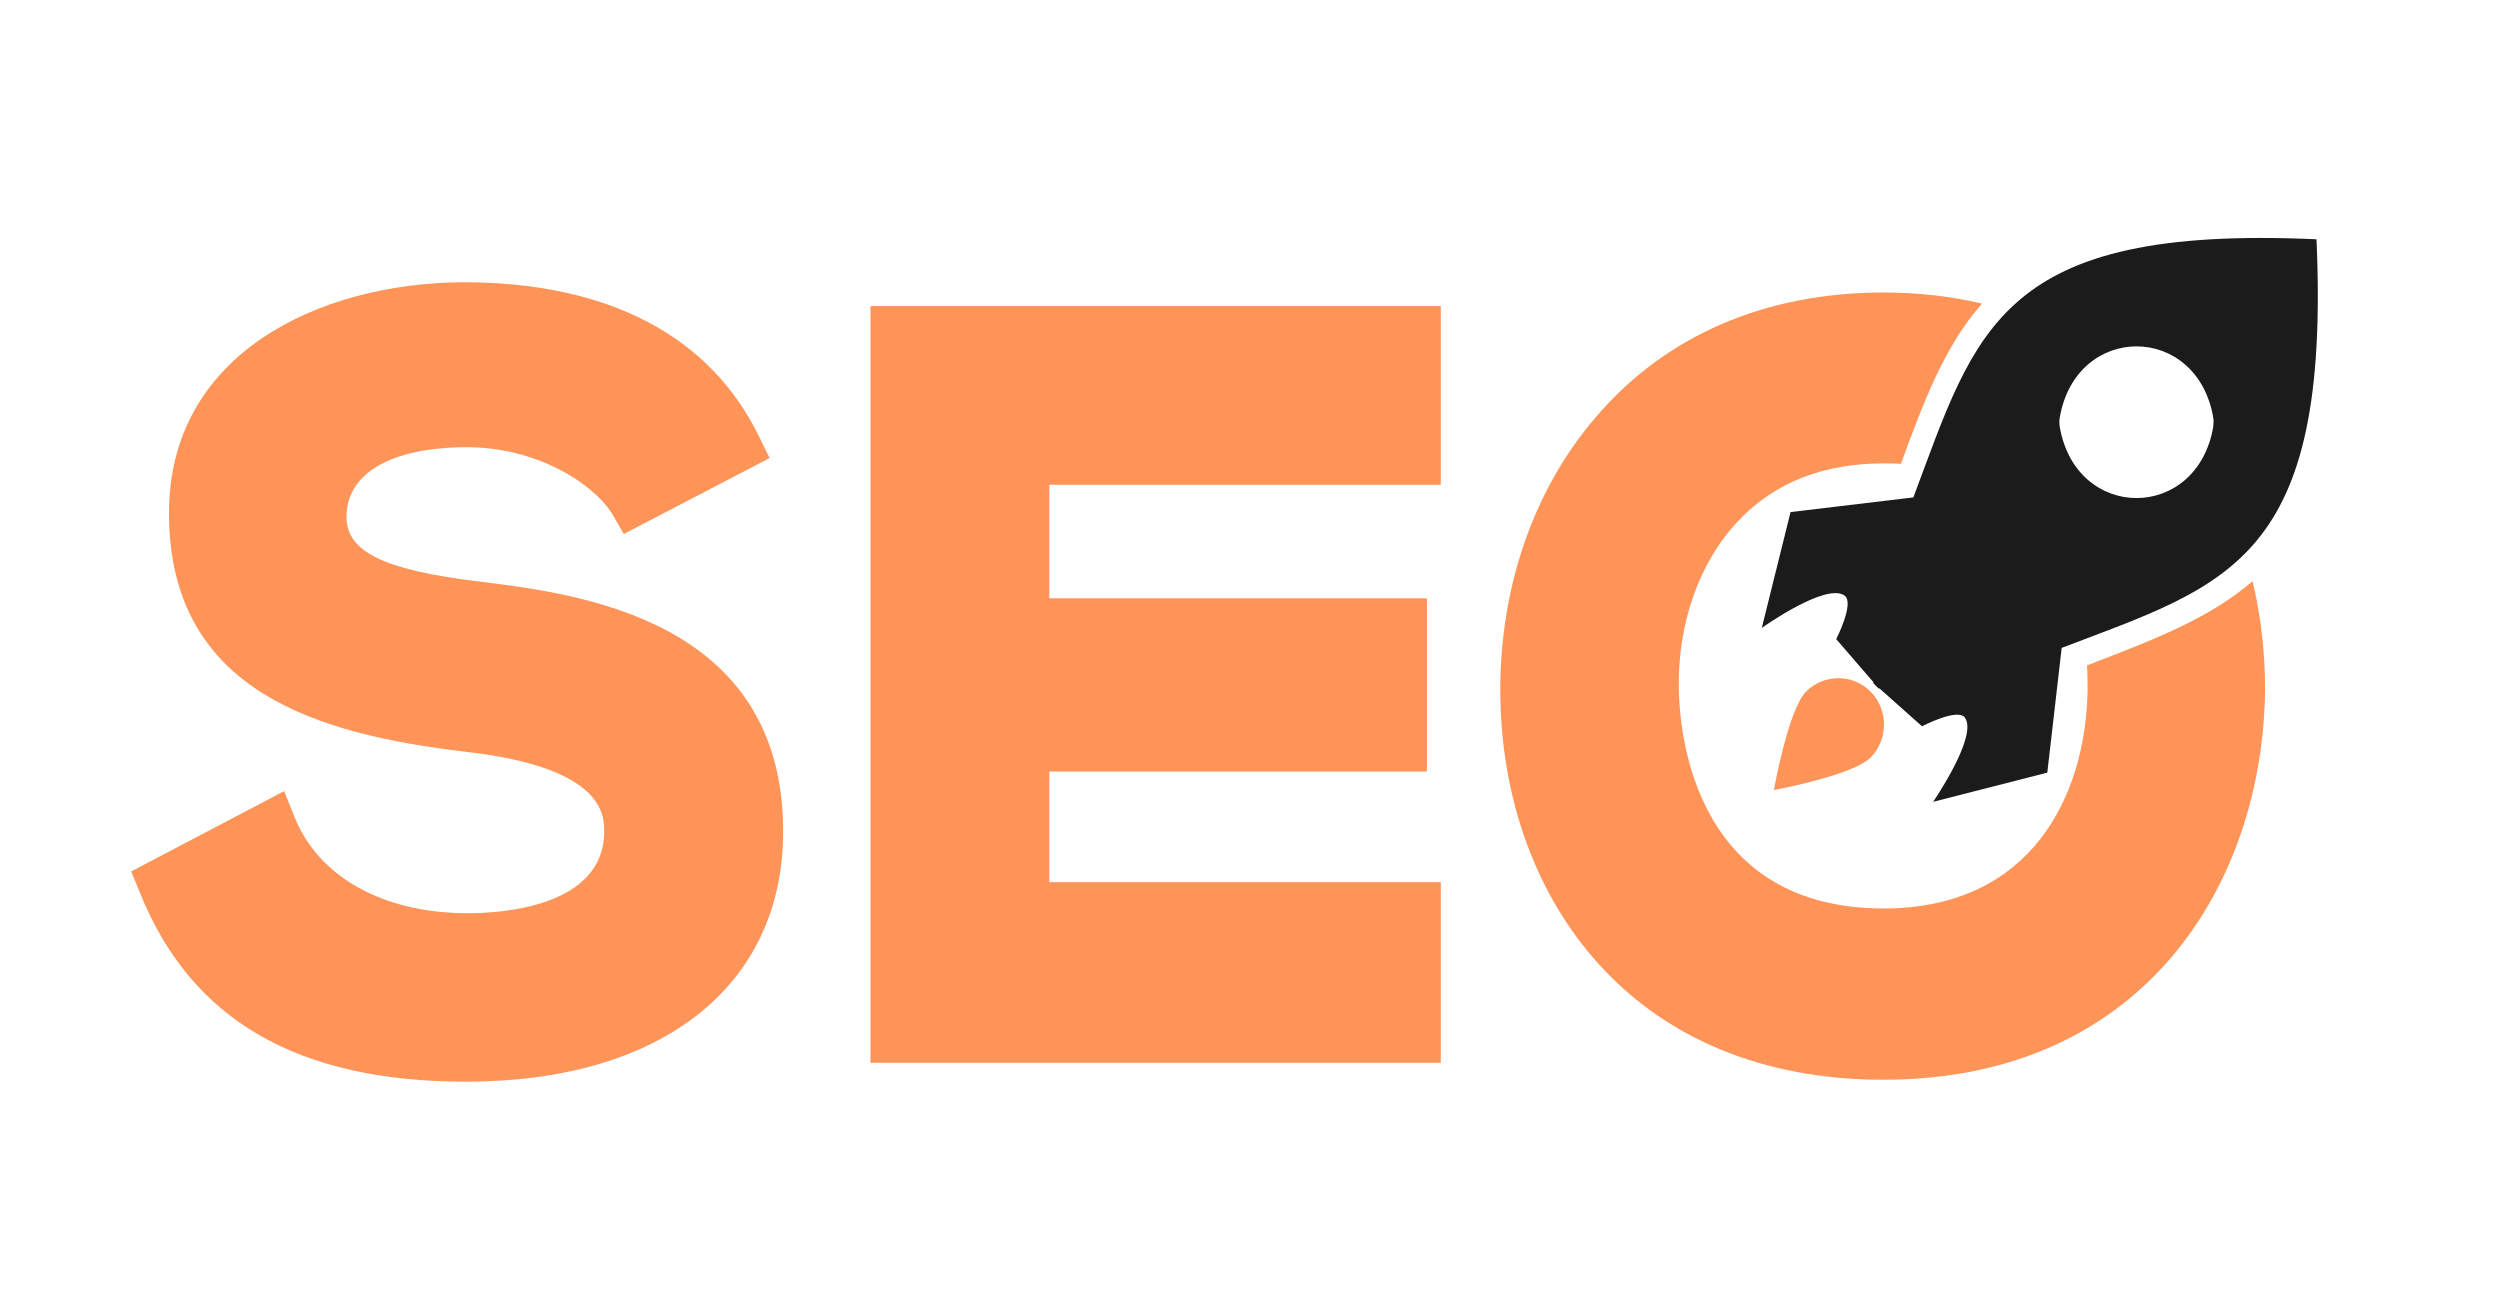 <svg xmlns="http://www.w3.org/2000/svg" xmlns:xlink="http://www.w3.org/1999/xlink" width="95" zoomAndPan="magnify" viewBox="0 0 71.25 37.5" height="50" preserveAspectRatio="xMidYMid meet" version="1.0"><defs><clipPath id="40e24bc7d8"><path d="M 50 6.406 L 66.539 6.406 L 66.539 23 L 50 23 Z M 50 6.406 " clip-rule="nonzero"/></clipPath><clipPath id="f3b677f7f4"><path d="M 3.625 8 L 23 8 L 23 30.828 L 3.625 30.828 Z M 3.625 8 " clip-rule="nonzero"/></clipPath><clipPath id="165762917c"><path d="M 24 8 L 42 8 L 42 30.828 L 24 30.828 Z M 24 8 " clip-rule="nonzero"/></clipPath><clipPath id="2453ac2174"><path d="M 42 8 L 65 8 L 65 30.828 L 42 30.828 Z M 42 8 " clip-rule="nonzero"/></clipPath></defs><g clip-path="url(#40e24bc7d8)"><path fill="#1b1b1b" d="M 66.02 6.82 C 56.98 6.406 56.324 9.391 54.531 14.176 L 51.031 14.594 L 50.211 17.895 C 50.211 17.895 52.059 16.578 52.578 16.98 C 52.852 17.203 52.332 18.215 52.332 18.215 L 53.398 19.449 L 53.383 19.465 L 53.547 19.629 L 53.562 19.617 L 54.777 20.699 C 54.777 20.699 55.789 20.172 55.996 20.449 C 56.391 20.965 55.094 22.852 55.094 22.852 L 58.348 22.02 L 58.758 18.465 C 63.488 16.66 66.43 15.996 66.02 6.82 Z M 63.078 12.164 C 62.613 14.871 59.168 14.871 58.703 12.164 C 58.688 12.082 58.688 11.984 58.703 11.902 C 59.168 9.195 62.613 9.195 63.078 11.902 C 63.09 11.984 63.09 12.066 63.078 12.164 Z M 63.078 12.164 " fill-opacity="1" fill-rule="nonzero"/></g><path fill="#ff9459" d="M 51.469 19.715 C 51.977 19.199 52.809 19.199 53.316 19.715 C 53.82 20.227 53.82 21.074 53.316 21.586 C 52.809 22.102 50.555 22.516 50.555 22.516 C 50.555 22.516 50.965 20.227 51.469 19.715 Z M 51.469 19.715 " fill-opacity="1" fill-rule="nonzero"/><g clip-path="url(#f3b677f7f4)"><path fill="#ff9459" d="M 22.32 23.695 C 22.32 28.098 18.859 30.828 13.281 30.828 C 8.48 30.828 5.434 29.066 3.984 25.43 L 3.738 24.836 L 8.098 22.547 L 8.387 23.266 C 9.07 25 10.93 26.027 13.336 26.027 C 14.25 26.027 17.219 25.863 17.219 23.695 C 17.219 23.238 17.219 21.863 13.238 21.422 C 9.07 20.922 4.816 19.715 4.816 14.621 C 4.816 10.125 9.027 8.07 13.199 8.043 C 17.328 8.043 20.238 9.57 21.633 12.441 L 21.934 13.055 L 17.777 15.219 L 17.449 14.648 C 16.875 13.734 15.25 12.746 13.309 12.746 C 11.16 12.746 9.875 13.484 9.875 14.73 C 9.875 15.73 10.941 16.246 13.691 16.578 C 16.492 16.926 22.32 17.645 22.32 23.695 Z M 22.32 23.695 " fill-opacity="1" fill-rule="nonzero"/></g><g clip-path="url(#165762917c)"><path fill="#ff9459" d="M 24.809 8.723 L 41.062 8.723 L 41.062 13.816 L 29.906 13.816 L 29.906 17.051 L 40.668 17.051 L 40.668 21.988 L 29.906 21.988 L 29.906 25.141 L 41.062 25.141 L 41.062 30.289 L 24.809 30.289 Z M 24.809 8.723 " fill-opacity="1" fill-rule="nonzero"/></g><g clip-path="url(#2453ac2174)"><path fill="#ff9459" d="M 64.199 16.562 C 64.434 17.551 64.555 18.59 64.555 19.645 C 64.5 25.184 61.109 30.773 53.672 30.773 C 50.238 30.773 47.383 29.582 45.426 27.32 C 43.703 25.336 42.758 22.613 42.758 19.66 C 42.758 16.703 43.719 13.941 45.469 11.902 C 47.449 9.57 50.293 8.336 53.684 8.336 C 54.668 8.336 55.613 8.445 56.488 8.652 C 55.422 9.859 54.832 11.43 54.176 13.219 C 54.012 13.207 53.848 13.207 53.684 13.207 C 51.977 13.207 50.594 13.746 49.57 14.816 C 48.422 16.008 47.793 17.801 47.848 19.715 C 47.887 21.156 48.422 25.891 53.684 25.891 C 57.895 25.891 59.441 22.684 59.496 19.688 C 59.496 19.449 59.496 19.199 59.48 18.965 L 59.688 18.883 C 61.449 18.203 62.996 17.605 64.199 16.562 Z M 64.199 16.562 " fill-opacity="1" fill-rule="nonzero"/></g></svg>